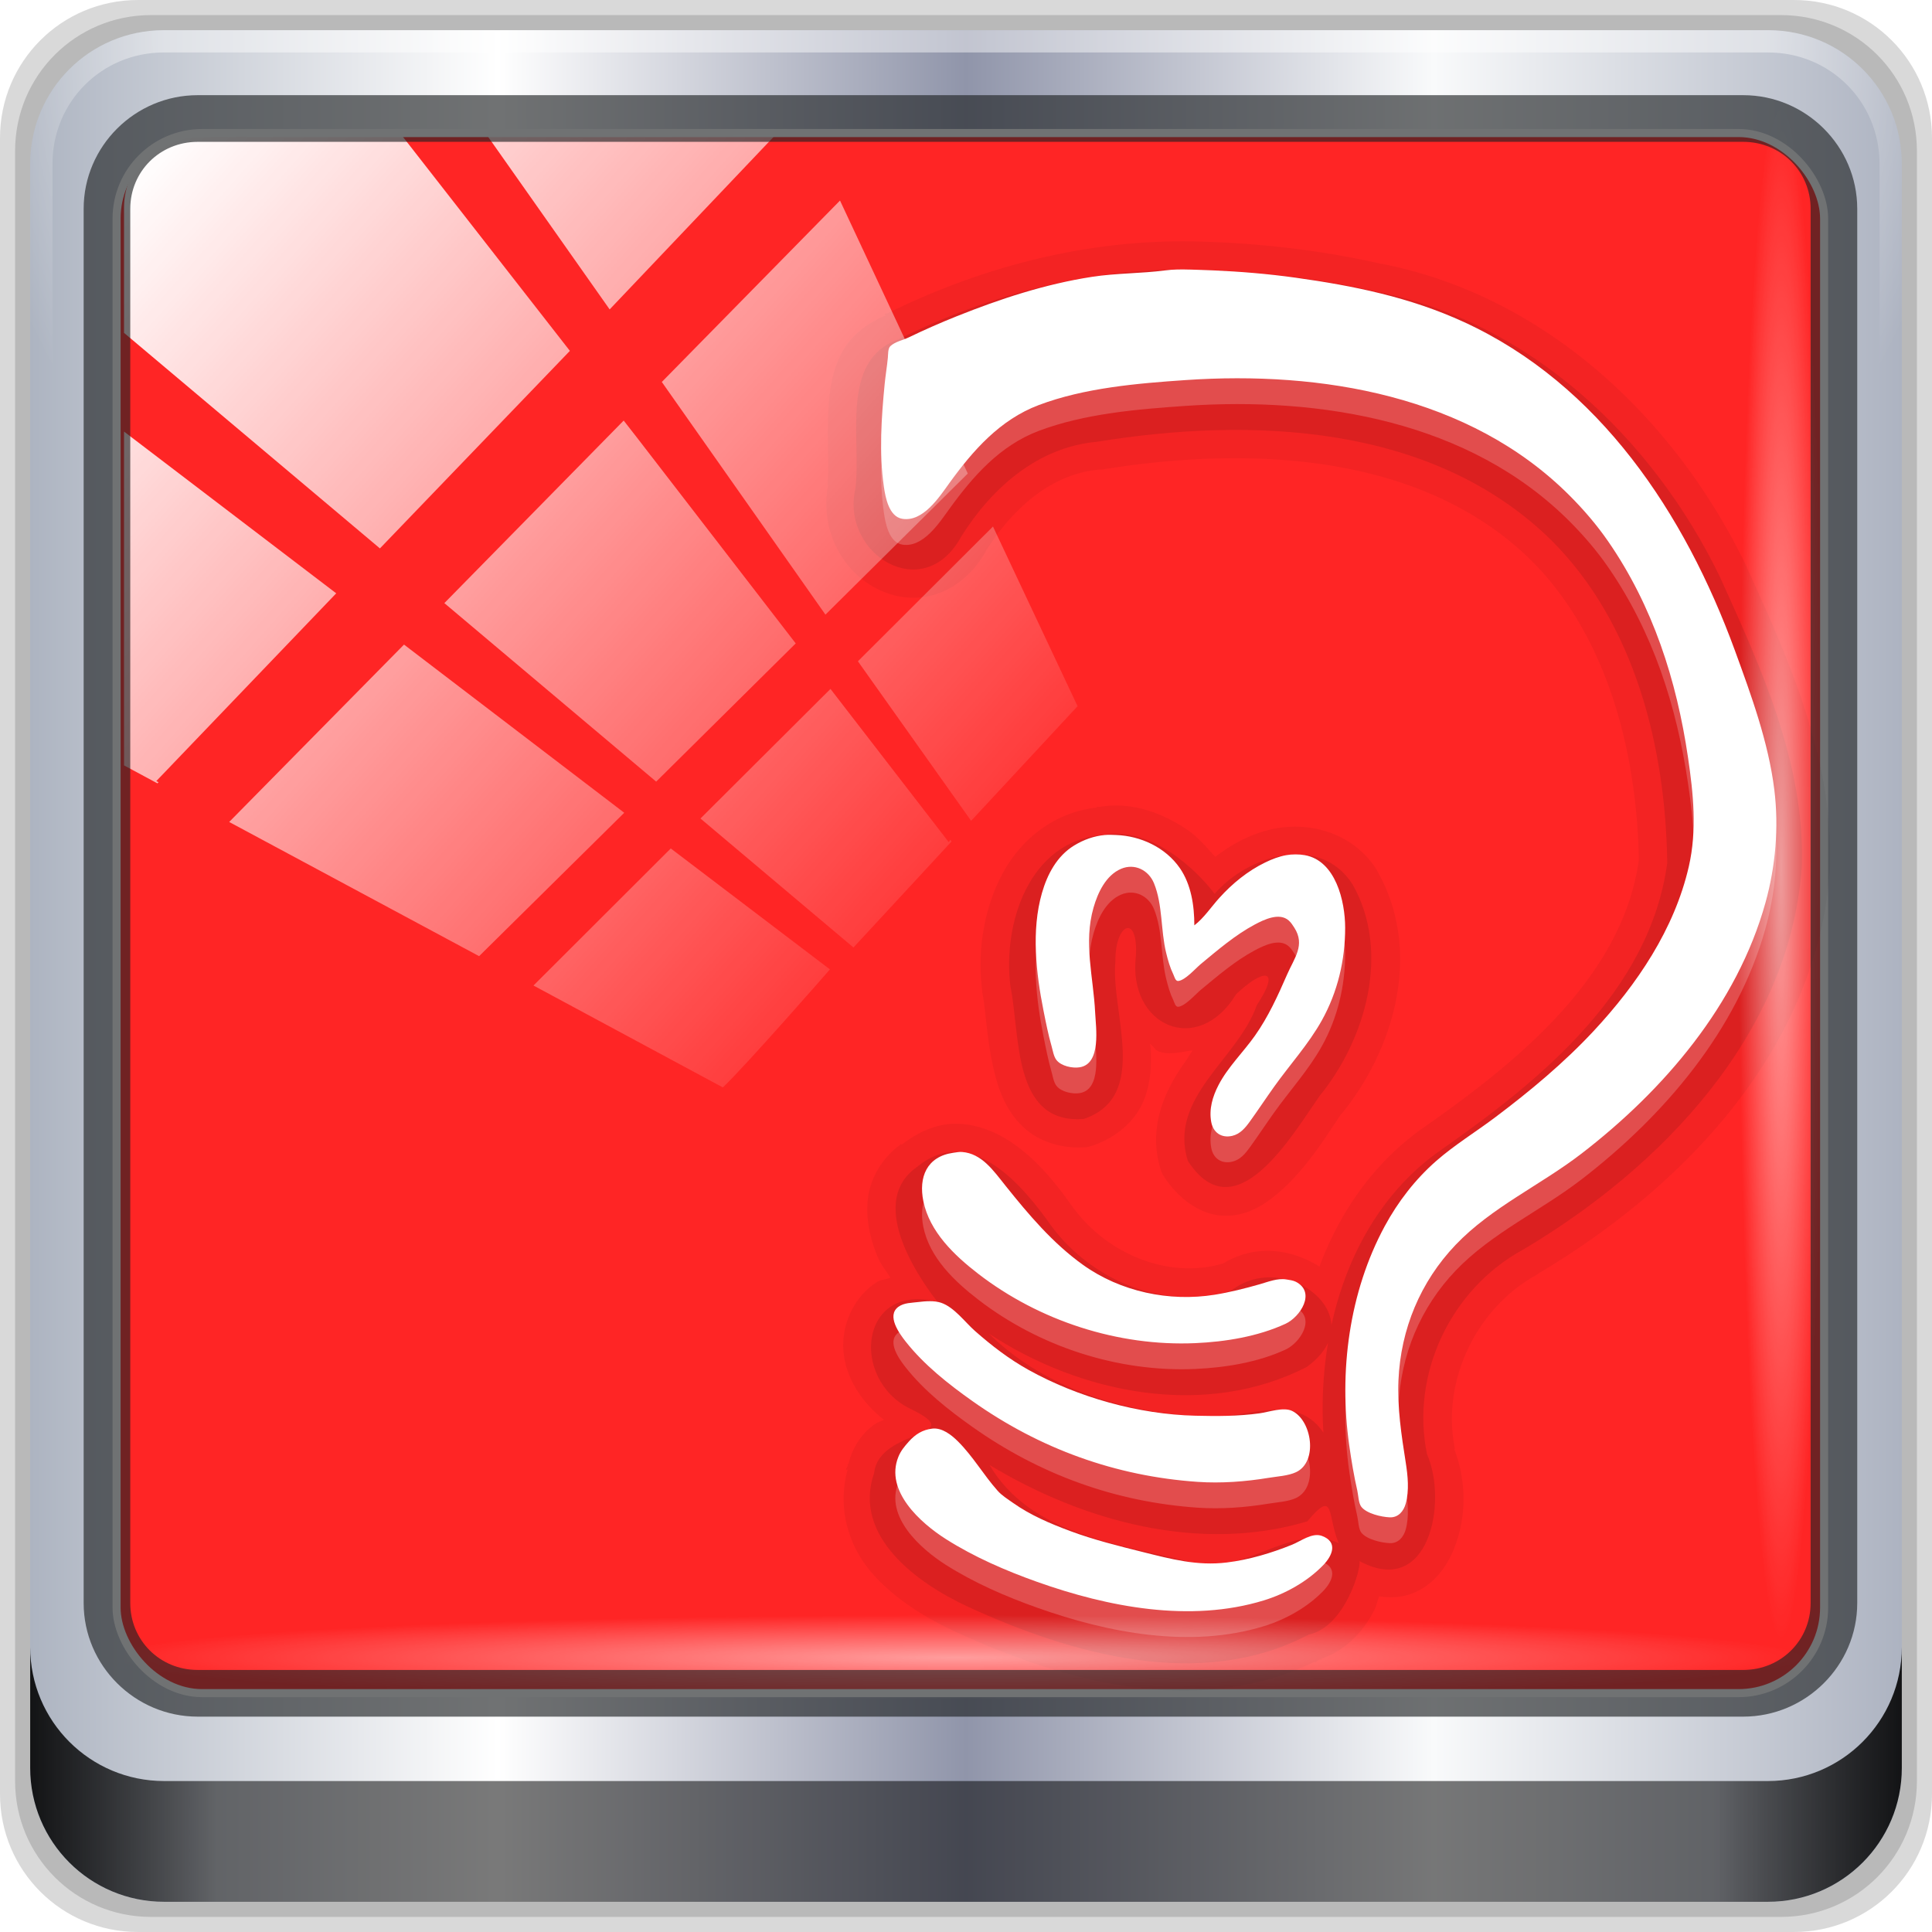 <?xml version="1.0" encoding="UTF-8" standalone="no"?>
<!-- Created with Inkscape (http://www.inkscape.org/) -->

<svg
   xmlns:dc="http://purl.org/dc/elements/1.1/"
   xmlns:cc="http://creativecommons.org/ns#"
   xmlns:rdf="http://www.w3.org/1999/02/22-rdf-syntax-ns#"
   xmlns:svg="http://www.w3.org/2000/svg"
   xmlns="http://www.w3.org/2000/svg"
   xmlns:xlink="http://www.w3.org/1999/xlink"
   xmlns:sodipodi="http://sodipodi.sourceforge.net/DTD/sodipodi-0.dtd"
   xmlns:inkscape="http://www.inkscape.org/namespaces/inkscape"
   width="96"
   height="96"
   viewBox="0 0 96 96"
   version="1.1"
   id="svg1072"
   inkscape:version="0.92.2 5c3e80d, 2017-08-06"
   sodipodi:docname="im-jabber.svg">
  <defs
     id="defs1066">
    <linearGradient
       y2="14.514"
       x2="50.528"
       y1="-28.642"
       x1="2.771"
       gradientUnits="userSpaceOnUse"
       id="linearGradient3837"
       xlink:href="#linearGradient4213-7"
       inkscape:collect="always" />
    <linearGradient
       inkscape:collect="always"
       id="linearGradient4213-7">
      <stop
         style="stop-color:#ffffff;stop-opacity:1;"
         offset="0"
         id="stop4215-6" />
      <stop
         style="stop-color:#ffffff;stop-opacity:0;"
         offset="1"
         id="stop4217-5" />
    </linearGradient>
    <clipPath
       clipPathUnits="userSpaceOnUse"
       id="clipPath4156-4">
      <path
         style="opacity:0.6;fill:#ffffff;fill-opacity:1;stroke:none"
         d="m 27.046,-55.695 -14.214,13.321 h 0.061 l 15.653,21.771 10.231,-10.546 C 38.562,-32.302 27.468,-54.819 27.046,-55.695 Z M 9.647,-39.383 -5.241,-25.321 15.988,-7.806 26.372,-18.383 Z m 31.491,12.951 -9.741,9.714 8.945,12.458 7.781,-7.555 z m -49.84,4.379 -13.754,12.982 26.283,13.846 0.061,-0.062 -0.123,-0.062 L 13.599,-5.401 -8.702,-22.053 Z m 38.015,7.401 -9.803,9.775 11.579,9.559 7.628,-7.401 -8.669,-11.009 z m 20.187,5.674 -7.383,7.216 6.188,8.542 5.82,-6.137 z m -32.195,6.322 -9.557,9.498 13.662,7.185 7.934,-7.678 z m 23.312,2.374 -7.107,6.938 8.363,6.907 5.361,-5.674 -0.061,-0.092 -0.092,0.123 -6.464,-8.203 z m -8.73,8.542 -7.505,7.339 10.354,5.458 c 1.397,-1.321 5.675,-6.123 5.851,-6.322 z"
         id="path4158-0"
         inkscape:connector-curvature="0" />
    </clipPath>
    <radialGradient
       r="43.199"
       fy="44.893"
       fx="13.948"
       cy="44.893"
       cx="13.948"
       gradientTransform="matrix(0.888,0,0,0.049,1057.254,-90.708)"
       gradientUnits="userSpaceOnUse"
       id="radialGradient3833"
       xlink:href="#linearGradient4213-7"
       inkscape:collect="always" />
    <radialGradient
       r="43.199"
       fy="44.893"
       fx="13.948"
       cy="44.893"
       cx="13.948"
       gradientTransform="matrix(0.975,0,0,0.049,33.899,1106.686)"
       gradientUnits="userSpaceOnUse"
       id="radialGradient3831"
       xlink:href="#linearGradient4213-7"
       inkscape:collect="always" />
    <linearGradient
       y2="88.172"
       x2="94.5"
       y1="88.172"
       x1="1.5"
       gradientTransform="translate(-3e-6,1026.52)"
       gradientUnits="userSpaceOnUse"
       id="linearGradient3829"
       xlink:href="#linearGradient3832-0-6-1-1"
       inkscape:collect="always" />
    <linearGradient
       id="linearGradient3832-0-6-1-1">
      <stop
         style="stop-color:#000000;stop-opacity:1;"
         offset="0"
         id="stop3834-6-3-7-1" />
      <stop
         id="stop3872-2-4"
         offset="0.1"
         style="stop-color:#000000;stop-opacity:0.588;" />
      <stop
         style="stop-color:#000000;stop-opacity:0.588;"
         offset="0.9"
         id="stop3844-6-2-7-6" />
      <stop
         style="stop-color:#000000;stop-opacity:1;"
         offset="1"
         id="stop3836-5-0-2-9" />
    </linearGradient>
    <radialGradient
       r="42"
       fy="-27"
       fx="48"
       cy="-27"
       cx="48"
       gradientTransform="matrix(-1.187,0,0,-0.969,104.978,1001.863)"
       gradientUnits="userSpaceOnUse"
       id="radialGradient3827"
       xlink:href="#linearGradient4091-0-3-0-7"
       inkscape:collect="always" />
    <linearGradient
       id="linearGradient4091-0-3-0-7">
      <stop
         style="stop-color:#ffffff;stop-opacity:1;"
         offset="0"
         id="stop4093-3-6-4-2" />
      <stop
         id="stop4099-6-1-8-3"
         offset="0.8"
         style="stop-color:#ffffff;stop-opacity:1;" />
      <stop
         style="stop-color:#ffffff;stop-opacity:0;"
         offset="1"
         id="stop4095-1-0-7-9" />
    </linearGradient>
    <linearGradient
       y2="47"
       x2="90"
       y1="47"
       x1="6"
       gradientTransform="matrix(1.107,0,0,1.107,-5.143,1022.484)"
       gradientUnits="userSpaceOnUse"
       id="linearGradient3825"
       xlink:href="#linearGradient6139-0"
       inkscape:collect="always" />
    <linearGradient
       id="linearGradient6139-0">
      <stop
         id="stop6141-2"
         offset="0"
         style="stop-color:#adb4c1;stop-opacity:1;" />
      <stop
         style="stop-color:#ffffff;stop-opacity:1;"
         offset="0.25"
         id="stop6151-0" />
      <stop
         style="stop-color:#9095aa;stop-opacity:1;"
         offset="0.5"
         id="stop6147-1" />
      <stop
         id="stop6149-4"
         offset="0.75"
         style="stop-color:#f9fafb;stop-opacity:1;" />
      <stop
         id="stop6143-4"
         offset="1"
         style="stop-color:#adb3c1;stop-opacity:1;" />
    </linearGradient>
    <linearGradient
       x1="48"
       y1="20.221"
       x2="48"
       y2="138.661"
       id="linearGradient3613"
       xlink:href="#linearGradient4213-7"
       gradientUnits="userSpaceOnUse" />
    <clipPath
       id="clipPath3613">
      <rect
         width="84"
         height="84"
         rx="6"
         ry="6"
         x="6"
         y="6"
         id="rect3615"
         style="fill:#ffffff;fill-opacity:1;fill-rule:nonzero;stroke:none" />
    </clipPath>
    <filter
       style="color-interpolation-filters:sRGB"
       x="-0.194"
       y="-0.194"
       width="1.388"
       height="1.388"
       id="filter4055">
      <feGaussianBlur
         id="feGaussianBlur4057"
         stdDeviation="5.338" />
    </filter>
    <filter
       inkscape:collect="always"
       style="color-interpolation-filters:sRGB"
       id="filter880"
       x="-0.015"
       width="1.03"
       y="-0.01"
       height="1.02">
      <feGaussianBlur
         inkscape:collect="always"
         stdDeviation="0.278"
         id="feGaussianBlur882" />
    </filter>
  </defs>
  <sodipodi:namedview
     id="base"
     pagecolor="#ffffff"
     bordercolor="#666666"
     borderopacity="1.0"
     inkscape:pageopacity="0.0"
     inkscape:pageshadow="2"
     inkscape:zoom="0.67121887"
     inkscape:cx="-7.676528"
     inkscape:cy="48"
     inkscape:document-units="px"
     inkscape:current-layer="layer1"
     showgrid="false"
     inkscape:showpageshadow="false"
     units="px"
     inkscape:lockguides="true"
     inkscape:window-width="1280"
     inkscape:window-height="974"
     inkscape:window-x="0"
     inkscape:window-y="21"
     inkscape:window-maximized="1">
    <sodipodi:guide
       position="0,0"
       orientation="0,96"
       id="guide1621"
       inkscape:locked="true" />
    <sodipodi:guide
       position="96,0"
       orientation="-96,0"
       id="guide1623"
       inkscape:locked="true" />
    <sodipodi:guide
       position="96,96"
       orientation="0,-96"
       id="guide1625"
       inkscape:locked="true" />
    <sodipodi:guide
       position="0,96"
       orientation="96,0"
       id="guide1627"
       inkscape:locked="true" />
  </sodipodi:namedview>
  <g
     inkscape:label="Livello 1"
     inkscape:groupmode="layer"
     id="layer1"
     transform="translate(0,-1026.52)">
    <rect
       style="opacity:0.1;fill:url(#linearGradient3613);fill-opacity:1;fill-rule:nonzero;stroke:#ffffff;stroke-width:0.58;stroke-linecap:round;stroke-linejoin:miter;stroke-miterlimit:4;stroke-dasharray:none;stroke-dashoffset:0;stroke-opacity:1;filter:url(#filter4055)"
       id="rect3171"
       clip-path="url(#clipPath3613)"
       transform="matrix(1,0,0,0.744,0,1030.362)"
       y="15"
       x="15"
       ry="12"
       rx="12"
       height="66"
       width="66" />
    <path
       style="display:inline;opacity:0.15;fill:#000000;fill-opacity:1;fill-rule:nonzero;stroke:none"
       d="M 89.143,1026.52 H 6.857 C 3.058,1026.52 0,1029.578 0,1033.377 v 82.286 c 0,3.799 3.058,6.857 6.857,6.857 h 82.286 c 3.799,0 6.857,-3.058 6.857,-6.857 v -82.286 c 0,-3.799 -3.058,-6.857 -6.857,-6.857 z"
       id="path3288"
       inkscape:connector-curvature="0" />
    <path
       inkscape:connector-curvature="0"
       id="path4085"
       d="M 88.5,1027.27 H 7.5 c -3.739,0 -6.75,3.01 -6.75,6.75 v 81 c 0,3.74 3.011,6.75 6.75,6.75 h 81 c 3.74,0 6.75,-3.01 6.75,-6.75 v -81 c 0,-3.74 -3.01,-6.75 -6.75,-6.75 z"
       style="display:inline;opacity:0.15;fill:#000000;fill-opacity:1;fill-rule:nonzero;stroke:none" />
    <path
       style="display:inline;fill:url(#linearGradient3825);fill-opacity:1;fill-rule:nonzero;stroke:none"
       d="M 87.857,1028.02 H 8.143 c -3.68,0 -6.643,2.963 -6.643,6.643 v 79.714 c 0,3.68 2.963,6.643 6.643,6.643 h 79.714 c 3.68,0 6.643,-2.963 6.643,-6.643 v -79.714 c 0,-3.68 -2.963,-6.643 -6.643,-6.643 z"
       id="rect4251-1"
       inkscape:connector-curvature="0" />
    <rect
       ry="4.25"
       y="1033.131"
       x="5.793"
       height="77.52"
       width="84.846"
       id="rect4301"
       style="fill:#ff2525;fill-opacity:1;stroke:#ffffff;stroke-width:0.4;stroke-linecap:round;stroke-linejoin:round;stroke-miterlimit:4;stroke-dasharray:none;stroke-dashoffset:0;stroke-opacity:1" />
    <path
       d="m 59.147,1038.512 c -5.252,-0.064 -10.378,1.277 -15.029,3.567 -0.049,0.024 -0.111,0.016 -0.16,0.04 l 0.04,0.08 c -0.927,0.384 -1.7,1.002 -2.124,1.763 -0.45,0.808 -0.61,1.67 -0.681,2.485 -0.143,1.63 0.035,3.246 -0.08,4.168 h 0.04 c -0.426,2.204 0.672,4.239 2.365,5.13 0.868,0.457 1.897,0.629 2.926,0.321 1.003,-0.301 1.921,-1.053 2.525,-2.124 0.015,-0.027 0.025,-0.053 0.04,-0.08 1.363,-2.143 3.274,-3.801 5.611,-4.008 a 1.415,1.415 0 0 0 0.12,0 c 7.471,-1.215 15.924,-0.791 21.322,4.489 3.762,3.737 5.263,9.432 5.371,14.869 2.63e-4,0.013 -2.48e-4,0.027 0,0.04 -0.794,5.638 -5.683,9.784 -10.541,13.186 -2.575,1.76 -4.289,4.246 -5.33,7.014 -1.383,-0.862 -3.16,-1.135 -4.769,-0.16 -2.634,0.807 -5.67,-0.406 -7.374,-2.645 -0.009,-0.013 -0.031,-0.027 -0.04,-0.04 -0.763,-1.087 -1.799,-2.477 -3.246,-3.407 -0.732,-0.47 -1.627,-0.826 -2.605,-0.842 -0.937,-0.015 -1.875,0.38 -2.725,1.042 l -0.04,-0.04 c -0.032,0.023 -0.049,0.057 -0.08,0.08 -0.922,0.687 -1.464,1.719 -1.563,2.685 -0.103,0.999 0.124,1.919 0.441,2.725 0.228,0.581 0.404,0.693 0.681,1.162 -0.209,0.079 -0.454,0.085 -0.641,0.2 -0.921,0.568 -1.468,1.526 -1.643,2.485 -0.294,1.609 0.523,3.242 1.964,4.369 -0.176,0.094 -0.297,0.111 -0.481,0.24 -0.55,0.385 -1.08,1.081 -1.283,1.964 -0.001,0 -0.039,0 -0.04,0 -0.01,0.028 0.009,0.052 0,0.08 -0.014,0.074 -0.072,0.123 -0.08,0.2 h 0.08 c -0.551,1.982 0.101,3.882 1.242,5.17 1.198,1.352 2.775,2.257 4.128,2.886 5.218,2.399 11.916,4.375 17.835,1.483 v 0.04 c 0.086,-0.018 0.119,-0.097 0.2,-0.12 0.051,-0.026 0.109,-0.013 0.16,-0.04 v -0.04 c 1.31,-0.451 2.14,-1.486 2.605,-2.405 0.12,-0.237 0.154,-0.459 0.24,-0.681 0.596,0.083 1.153,0.053 1.683,-0.16 1.01,-0.407 1.644,-1.263 2.004,-2.124 0.682,-1.63 0.655,-3.463 0.04,-5.05 h 0.04 c -0.692,-3.353 1.067,-7.019 4.088,-8.657 a 1.415,1.415 0 0 0 0.04,-0.04 c 7.106,-4.215 13.865,-11.081 14.508,-20.079 a 1.415,1.415 0 0 0 0,-0.08 c 0.191,-5.53 -2.147,-10.571 -4.208,-15.11 -3.478,-7.168 -9.873,-13.291 -18.035,-14.909 -0.013,0 -0.027,0 -0.04,0 -3.125,-0.713 -6.29,-1.057 -9.459,-1.122 a 1.415,1.415 0 0 0 -0.04,0 z m -4.649,28.095 v 0.04 c -2.246,0.252 -3.897,1.721 -4.769,3.447 -0.896,1.771 -1.158,3.817 -0.922,5.651 a 1.415,1.415 0 0 0 0,0.08 c 0.197,0.952 0.232,2.737 0.721,4.409 0.244,0.836 0.643,1.694 1.403,2.365 0.76,0.671 1.864,1.017 3.046,0.922 a 1.415,1.415 0 0 0 0.321,-0.08 c 1.121,-0.38 2.012,-1.138 2.445,-2.044 0.433,-0.906 0.472,-1.857 0.441,-2.725 -0.004,-0.115 -0.033,-0.166 -0.04,-0.281 0.155,0.092 0.232,0.292 0.401,0.361 0.546,0.221 1.134,0.032 1.723,-0.04 -0.168,0.223 -0.231,0.363 -0.401,0.601 -0.943,1.324 -1.852,3.182 -1.202,5.29 a 1.415,1.415 0 0 0 0.16,0.361 c 0.733,1.132 1.813,1.918 2.966,1.964 1.153,0.045 2.04,-0.538 2.765,-1.162 1.418,-1.22 2.44,-2.949 3.086,-3.888 0.023,-0.028 0.058,-0.052 0.08,-0.08 2.557,-3.185 3.979,-7.993 1.723,-11.983 a 1.415,1.415 0 0 0 -0.04,-0.08 c -1.113,-1.752 -3.114,-2.331 -4.809,-2.084 -1.199,0.175 -2.274,0.728 -3.206,1.443 -0.468,-0.481 -0.803,-0.956 -1.483,-1.403 -1.132,-0.744 -2.611,-1.348 -4.248,-1.082 -0.056,0.01 -0.104,-0.011 -0.16,0 z"
       id="path4195"
       style="opacity:0.05;fill:#000000;fill-opacity:1;stroke:none;stroke-width:1.283"
       inkscape:connector-curvature="0" />
    <path
       d="m 59.147,1039.915 c -5.053,-0.062 -10.035,1.24 -14.549,3.487 -2.874,1.049 -1.788,4.945 -2.093,7.386 -0.752,3.282 3.396,5.823 5.252,2.402 1.512,-2.415 3.804,-4.457 6.754,-4.719 7.688,-1.25 16.662,-0.891 22.551,4.87 4.186,4.157 5.704,10.336 5.783,16.065 -0.871,6.342 -6.217,10.734 -11.154,14.192 -4.515,3.086 -6.253,8.858 -5.932,14.11 -1.568,-2.343 -4.569,-0.241 -6.82,-0.862 -3.564,-0.279 -7.234,-1.516 -9.812,-4.068 4.565,3.009 10.754,4.246 15.789,1.674 3.426,-2.452 -1.019,-5.923 -3.735,-3.803 -3.304,1.013 -6.894,-0.476 -8.923,-3.186 -1.449,-2.069 -4.043,-5.139 -6.694,-2.956 -2.688,1.88 0.507,6.03 1.018,6.702 -3.884,-0.993 -4.353,3.864 -1.341,5.315 3.027,1.467 -1.555,0.922 -1.806,3.188 -1.085,3.155 2.155,5.48 4.635,6.633 5.171,2.378 11.589,4.218 16.958,1.398 1.816,-0.383 2.626,-3.348 2.521,-3.655 3.47,1.873 4.399,-2.948 3.358,-5.307 -0.826,-4.002 1.198,-8.229 4.778,-10.17 6.86,-4.069 13.249,-10.679 13.846,-19.015 0.176,-5.092 -2.019,-9.894 -4.081,-14.434 -3.326,-6.854 -9.424,-12.656 -17.074,-14.153 -3.027,-0.694 -6.127,-1.031 -9.23,-1.094 z m -4.369,28.095 c -3.65,0.299 -4.968,4.417 -4.567,7.541 0.496,2.398 0.076,6.855 3.645,6.567 3.304,-1.121 1.319,-5.324 1.568,-7.829 -0.027,-1.891 1.141,-2.403 1.019,-0.262 -0.416,3.47 3.076,5.022 4.979,1.896 1.314,-1.258 2.289,-1.368 1.027,0.547 -0.931,2.67 -4.404,4.564 -3.427,7.73 2.34,3.613 5.157,-1.228 6.543,-3.217 2.307,-2.824 3.538,-7.167 1.649,-10.508 -1.629,-2.563 -5.202,-1.464 -6.861,0.461 -0.846,-1.143 -3.178,-3.404 -5.576,-2.927 z m -5.611,31.301 c 4.653,2.814 10.452,4.397 15.791,2.805 1.394,-1.663 0.977,-0.287 1.563,1.082 -2.407,-1.11 -4.838,1.826 -7.482,0.908 -3.512,-0.873 -7.853,-1.355 -9.872,-4.796 z"
       inkscape:connector-curvature="0"
       id="path4197"
       style="opacity:0.1;fill:#000000;fill-opacity:1;stroke:none;stroke-width:1.283" />
    <path
       d="m 59.107,1041.198 c -0.397,-0.013 -0.823,-0.01 -1.202,0.04 -1.21,0.159 -2.432,0.133 -3.647,0.321 -2.328,0.36 -4.552,1.091 -6.733,1.964 -0.794,0.318 -1.595,0.67 -2.365,1.042 -0.286,0.139 -0.692,0.218 -0.922,0.441 -0.12,0.116 -0.106,0.406 -0.12,0.561 -0.04,0.436 -0.118,0.887 -0.16,1.323 -0.163,1.682 -0.281,3.409 -0.04,5.09 0.078,0.543 0.254,1.499 0.922,1.603 1.026,0.161 1.821,-1.066 2.325,-1.764 1.177,-1.629 2.519,-3.159 4.449,-3.888 2.272,-0.857 4.891,-1.078 7.294,-1.242 6.742,-0.462 14.111,0.765 19.077,5.731 0.706,0.706 1.355,1.461 1.924,2.284 2.224,3.22 3.401,6.895 3.968,10.741 0.266,1.806 0.452,3.613 0.04,5.411 -0.715,3.119 -2.576,5.865 -4.729,8.176 -1.474,1.582 -3.163,2.989 -4.89,4.288 -0.964,0.726 -2.02,1.371 -2.926,2.164 -1.044,0.913 -1.905,2.027 -2.565,3.246 -1.775,3.282 -2.286,7.238 -1.763,10.901 0.107,0.751 0.231,1.504 0.401,2.244 0.051,0.222 0.057,0.621 0.2,0.802 0.268,0.339 0.993,0.501 1.403,0.521 0.427,0.021 0.697,-0.298 0.802,-0.681 0.179,-0.657 0.104,-1.383 0,-2.044 -0.213,-1.353 -0.421,-2.714 -0.361,-4.088 0.111,-2.536 1.088,-4.895 2.846,-6.733 1.788,-1.869 4.22,-2.963 6.252,-4.529 4.095,-3.156 7.729,-7.397 9.138,-12.464 0.503,-1.812 0.671,-3.745 0.441,-5.611 -0.291,-2.36 -1.151,-4.711 -1.964,-6.934 -2.478,-6.774 -6.716,-13.213 -13.466,-16.312 -2.679,-1.23 -5.475,-1.8 -8.376,-2.204 -1.36,-0.189 -2.718,-0.301 -4.088,-0.361 -0.38,-0.017 -0.765,-0.027 -1.162,-0.04 z m -4.208,28.095 c -0.541,0.052 -1.047,0.231 -1.523,0.521 -0.856,0.521 -1.335,1.431 -1.603,2.365 -0.533,1.855 -0.292,3.989 0.08,5.851 0.119,0.596 0.234,1.179 0.401,1.763 0.06,0.211 0.103,0.506 0.24,0.681 0.239,0.307 0.804,0.421 1.162,0.361 1.075,-0.181 0.798,-1.972 0.761,-2.725 -0.086,-1.764 -0.584,-3.456 -0.08,-5.21 0.213,-0.742 0.613,-1.601 1.363,-1.924 0.677,-0.291 1.375,0.06 1.643,0.721 0.434,1.07 0.329,2.333 0.601,3.447 0.092,0.379 0.19,0.729 0.361,1.082 0.049,0.102 0.097,0.333 0.24,0.321 0.348,-0.032 0.861,-0.626 1.122,-0.842 0.844,-0.697 1.714,-1.448 2.685,-1.964 0.457,-0.243 1.216,-0.613 1.683,-0.2 0.119,0.105 0.195,0.227 0.281,0.361 0.549,0.86 -0.004,1.507 -0.361,2.325 -0.462,1.058 -0.934,2.101 -1.603,3.046 -0.575,0.813 -1.344,1.557 -1.804,2.445 -0.296,0.572 -0.483,1.198 -0.361,1.844 0.099,0.522 0.51,0.804 1.042,0.681 0.398,-0.092 0.655,-0.406 0.882,-0.721 0.405,-0.562 0.8,-1.159 1.202,-1.723 0.778,-1.091 1.71,-2.113 2.365,-3.287 0.789,-1.414 1.163,-2.998 1.162,-4.609 -5.03e-4,-1.317 -0.47,-3.331 -2.004,-3.607 -0.289,-0.052 -0.635,-0.05 -0.922,0 -0.356,0.062 -0.717,0.203 -1.042,0.361 -0.872,0.422 -1.637,1.047 -2.284,1.764 -0.404,0.446 -0.763,0.996 -1.242,1.363 0,-0.973 -0.156,-2.03 -0.721,-2.846 -0.708,-1.022 -1.941,-1.599 -3.166,-1.643 -0.184,-0.01 -0.381,-0.017 -0.561,0 z m -7.094,15.751 c -0.14,-0.011 -0.283,0.017 -0.441,0.04 -1.316,0.188 -1.726,1.215 -1.483,2.405 0.311,1.523 1.539,2.692 2.725,3.607 3.04,2.343 6.952,3.614 10.781,3.447 1.494,-0.065 3.118,-0.328 4.489,-0.962 0.735,-0.34 1.522,-1.56 0.521,-2.084 -0.137,-0.072 -0.328,-0.095 -0.481,-0.12 -0.437,-0.072 -0.908,0.121 -1.323,0.24 -0.731,0.21 -1.492,0.4 -2.244,0.521 -2.247,0.361 -4.672,-0.151 -6.533,-1.483 -1.504,-1.077 -2.699,-2.492 -3.848,-3.928 -0.615,-0.769 -1.187,-1.608 -2.164,-1.683 z m -1.603,7.415 c -0.199,0 -0.403,0.019 -0.561,0.04 -0.335,0.044 -0.715,0.03 -1.002,0.24 -0.598,0.439 0.046,1.323 0.361,1.723 0.912,1.159 2.128,2.118 3.327,2.966 3.342,2.364 7.111,3.729 11.182,4.008 1.17,0.08 2.369,-0.01 3.527,-0.2 0.423,-0.071 0.972,-0.098 1.363,-0.281 1.107,-0.518 0.788,-2.581 -0.2,-3.046 -0.431,-0.203 -1.151,0.057 -1.603,0.12 -1.07,0.149 -2.13,0.146 -3.206,0.12 -2.82,-0.069 -5.839,-0.914 -8.296,-2.284 -0.966,-0.539 -1.816,-1.194 -2.645,-1.924 -0.504,-0.444 -1.029,-1.178 -1.683,-1.403 -0.152,-0.052 -0.362,-0.082 -0.561,-0.08 z m 0.12,6.332 c -0.477,0.053 -0.849,0.288 -1.162,0.641 -0.216,0.244 -0.397,0.454 -0.521,0.761 -0.684,1.692 1.105,3.289 2.365,4.088 1.401,0.889 2.969,1.569 4.529,2.124 3.518,1.252 7.608,2.041 11.262,0.922 1.086,-0.332 2.176,-0.942 2.966,-1.763 0.445,-0.463 0.736,-1.147 -0.08,-1.443 -0.483,-0.175 -1.045,0.264 -1.483,0.441 -1.035,0.417 -2.135,0.747 -3.246,0.882 -1.463,0.177 -2.758,-0.168 -4.168,-0.521 -1.205,-0.301 -2.442,-0.608 -3.607,-1.042 -0.994,-0.37 -1.976,-0.788 -2.846,-1.403 -0.26,-0.184 -0.549,-0.362 -0.761,-0.601 -0.696,-0.783 -1.218,-1.7 -1.964,-2.445 -0.322,-0.322 -0.789,-0.696 -1.283,-0.641 z"
       inkscape:connector-curvature="0"
       id="path4199"
       style="opacity:0.447;fill:#ffffff;fill-opacity:1;stroke:none;stroke-width:1.283;filter:url(#filter880)" />
    <path
       d="m 59.107,1039.915 c -0.397,-0.013 -0.823,-0.01 -1.202,0.04 -1.21,0.159 -2.432,0.133 -3.647,0.321 -2.328,0.359 -4.552,1.091 -6.733,1.964 -0.794,0.318 -1.595,0.67 -2.365,1.042 -0.286,0.139 -0.692,0.218 -0.922,0.441 -0.12,0.116 -0.106,0.406 -0.12,0.561 -0.04,0.436 -0.118,0.887 -0.16,1.323 -0.163,1.682 -0.281,3.409 -0.04,5.09 0.078,0.543 0.254,1.499 0.922,1.603 1.026,0.161 1.821,-1.066 2.325,-1.764 1.177,-1.629 2.519,-3.159 4.449,-3.888 2.272,-0.857 4.891,-1.078 7.294,-1.242 6.742,-0.462 14.111,0.765 19.077,5.731 0.706,0.706 1.355,1.461 1.924,2.284 2.224,3.22 3.401,6.895 3.968,10.741 0.266,1.806 0.452,3.613 0.04,5.411 -0.715,3.119 -2.576,5.865 -4.729,8.176 -1.474,1.582 -3.163,2.989 -4.89,4.288 -0.964,0.726 -2.02,1.371 -2.926,2.164 -1.044,0.913 -1.905,2.027 -2.565,3.246 -1.775,3.282 -2.286,7.238 -1.763,10.901 0.107,0.751 0.231,1.504 0.401,2.244 0.051,0.222 0.057,0.621 0.2,0.802 0.268,0.339 0.993,0.501 1.403,0.521 0.427,0.021 0.697,-0.298 0.802,-0.681 0.179,-0.657 0.104,-1.383 0,-2.044 -0.213,-1.353 -0.421,-2.714 -0.361,-4.088 0.111,-2.536 1.088,-4.895 2.846,-6.733 1.788,-1.87 4.22,-2.963 6.252,-4.529 4.095,-3.156 7.729,-7.397 9.138,-12.464 0.503,-1.812 0.671,-3.745 0.441,-5.611 -0.291,-2.36 -1.151,-4.711 -1.964,-6.934 -2.478,-6.774 -6.716,-13.213 -13.466,-16.312 -2.679,-1.23 -5.475,-1.8 -8.376,-2.204 -1.36,-0.189 -2.718,-0.301 -4.088,-0.361 -0.38,-0.017 -0.765,-0.027 -1.162,-0.04 z m -4.208,28.095 c -0.541,0.052 -1.047,0.231 -1.523,0.521 -0.856,0.521 -1.335,1.431 -1.603,2.365 -0.533,1.854 -0.292,3.989 0.08,5.851 0.119,0.596 0.234,1.179 0.401,1.763 0.06,0.211 0.103,0.506 0.24,0.681 0.239,0.307 0.804,0.421 1.162,0.361 1.075,-0.181 0.798,-1.972 0.761,-2.725 -0.086,-1.764 -0.584,-3.456 -0.08,-5.21 0.213,-0.742 0.613,-1.601 1.363,-1.924 0.677,-0.291 1.375,0.06 1.643,0.721 0.434,1.07 0.329,2.333 0.601,3.447 0.092,0.379 0.19,0.729 0.361,1.082 0.049,0.102 0.097,0.334 0.24,0.321 0.348,-0.032 0.861,-0.626 1.122,-0.842 0.844,-0.697 1.714,-1.448 2.685,-1.964 0.457,-0.243 1.216,-0.613 1.683,-0.2 0.119,0.105 0.195,0.227 0.281,0.361 0.549,0.86 -0.004,1.507 -0.361,2.325 -0.462,1.058 -0.934,2.101 -1.603,3.046 -0.575,0.813 -1.344,1.557 -1.804,2.445 -0.296,0.572 -0.483,1.198 -0.361,1.844 0.099,0.522 0.51,0.804 1.042,0.681 0.398,-0.092 0.655,-0.406 0.882,-0.722 0.405,-0.562 0.8,-1.159 1.202,-1.723 0.778,-1.091 1.71,-2.113 2.365,-3.287 0.789,-1.414 1.163,-2.998 1.162,-4.609 -5.03e-4,-1.317 -0.47,-3.331 -2.004,-3.607 -0.289,-0.052 -0.635,-0.05 -0.922,0 -0.356,0.062 -0.717,0.203 -1.042,0.361 -0.872,0.422 -1.637,1.047 -2.284,1.764 -0.404,0.446 -0.763,0.996 -1.242,1.363 0,-0.973 -0.156,-2.03 -0.721,-2.846 -0.708,-1.022 -1.941,-1.599 -3.166,-1.643 -0.184,-0.01 -0.381,-0.017 -0.561,0 z m -7.094,15.751 c -0.14,-0.011 -0.283,0.018 -0.441,0.04 -1.316,0.188 -1.726,1.215 -1.483,2.405 0.311,1.523 1.539,2.692 2.725,3.607 3.04,2.343 6.952,3.614 10.781,3.447 1.494,-0.065 3.118,-0.328 4.489,-0.962 0.735,-0.34 1.522,-1.56 0.521,-2.084 -0.137,-0.072 -0.328,-0.095 -0.481,-0.12 -0.437,-0.072 -0.908,0.121 -1.323,0.24 -0.731,0.21 -1.492,0.4 -2.244,0.521 -2.247,0.361 -4.672,-0.151 -6.533,-1.483 -1.504,-1.077 -2.699,-2.492 -3.848,-3.928 -0.615,-0.769 -1.187,-1.608 -2.164,-1.683 z m -1.603,7.415 c -0.199,0 -0.403,0.019 -0.561,0.04 -0.335,0.044 -0.715,0.03 -1.002,0.24 -0.598,0.439 0.046,1.323 0.361,1.723 0.912,1.159 2.128,2.118 3.327,2.966 3.342,2.364 7.111,3.729 11.182,4.008 1.17,0.08 2.369,-0.01 3.527,-0.2 0.423,-0.071 0.972,-0.098 1.363,-0.281 1.107,-0.518 0.788,-2.581 -0.2,-3.046 -0.431,-0.203 -1.151,0.057 -1.603,0.12 -1.07,0.149 -2.13,0.146 -3.206,0.12 -2.82,-0.069 -5.839,-0.914 -8.296,-2.284 -0.966,-0.539 -1.816,-1.194 -2.645,-1.924 -0.504,-0.444 -1.029,-1.179 -1.683,-1.403 -0.152,-0.052 -0.362,-0.082 -0.561,-0.08 z m 0.12,6.332 c -0.477,0.053 -0.849,0.287 -1.162,0.641 -0.216,0.244 -0.397,0.454 -0.521,0.761 -0.684,1.692 1.105,3.289 2.365,4.088 1.401,0.889 2.969,1.569 4.529,2.124 3.518,1.252 7.608,2.041 11.262,0.922 1.086,-0.333 2.176,-0.942 2.966,-1.764 0.445,-0.463 0.736,-1.146 -0.08,-1.443 -0.483,-0.175 -1.045,0.264 -1.483,0.441 -1.035,0.417 -2.135,0.747 -3.246,0.882 -1.463,0.177 -2.758,-0.168 -4.168,-0.521 -1.205,-0.301 -2.442,-0.608 -3.607,-1.042 -0.994,-0.37 -1.976,-0.787 -2.846,-1.403 -0.26,-0.184 -0.549,-0.362 -0.761,-0.601 -0.696,-0.783 -1.218,-1.7 -1.964,-2.445 -0.322,-0.322 -0.789,-0.696 -1.283,-0.641 z"
       inkscape:connector-curvature="0"
       id="path4201"
       style="fill:#ffffff;fill-opacity:1;stroke:none;stroke-width:1.283" />
    <path
       style="display:inline;opacity:0.45;fill:url(#radialGradient3827);fill-opacity:1;fill-rule:nonzero;stroke:none;stroke-width:1.107"
       d="m 8.143,1028.02 c -3.68,0 -6.643,2.963 -6.643,6.643 v 16.607 h 1.107 v -16.607 c 0,-3.086 2.45,-5.536 5.536,-5.536 h 79.714 c 3.086,0 5.536,2.45 5.536,5.536 v 16.607 h 1.107 v -16.607 c 0,-3.68 -2.963,-6.643 -6.643,-6.643 z"
       id="path4236-5"
       inkscape:connector-curvature="0" />
    <path
       inkscape:connector-curvature="0"
       style="display:inline;opacity:0.891;fill:url(#linearGradient3829);fill-opacity:1;fill-rule:nonzero;stroke:none"
       d="m 1.5,1108.363 v 6 c 0,3.68 2.976,6.656 6.656,6.656 h 79.688 c 3.68,0 6.656,-2.976 6.656,-6.656 v -6 c 0,3.68 -2.976,6.656 -6.656,6.656 h -79.688 c -3.68,0 -6.656,-2.976 -6.656,-6.656 z"
       id="path4118" />
    <rect
       style="opacity:0.55;fill:url(#radialGradient3831);fill-opacity:1;stroke:none"
       id="rect4131"
       width="84.25"
       height="4.25"
       x="5.375"
       y="1106.77"
       rx="0"
       ry="4.25" />
    <rect
       ry="4.25"
       rx="0"
       y="-90.625"
       x="1031.27"
       height="4.25"
       width="76.75"
       id="rect4141"
       style="opacity:0.55;fill:url(#radialGradient3833);fill-opacity:1;stroke:none"
       transform="rotate(90)" />
    <rect
       transform="matrix(0.909,0,0,0.928,4.345,1061.014)"
       style="fill:url(#linearGradient3837);fill-opacity:1;stroke:none"
       id="rect4146"
       width="92"
       height="92"
       x="2"
       y="-30"
       rx="3.957"
       ry="3.957"
       clip-path="url(#clipPath4156-4)" />
    <path
       inkscape:connector-curvature="0"
       id="path4989"
       d="m 9.825,1031.249 c -3.117,0 -5.668,2.539 -5.668,5.646 v 69.278 c 0,3.107 2.551,5.646 5.668,5.646 h 76.792 c 3.117,0 5.668,-2.539 5.668,-5.646 v -69.278 c 0,-3.107 -2.551,-5.646 -5.668,-5.646 z m 0,2.319 h 76.792 c 1.888,0 3.352,1.48 3.352,3.327 v 69.278 c 0,1.846 -1.464,3.326 -3.352,3.326 H 9.825 c -1.888,0 -3.352,-1.48 -3.352,-3.326 v -69.278 c 0,-1.847 1.464,-3.327 3.352,-3.327 z"
       style="color:#000000;font-style:normal;font-variant:normal;font-weight:normal;font-stretch:normal;font-size:medium;line-height:normal;font-family:Sans;-inkscape-font-specification:Sans;text-indent:0;text-align:start;text-decoration:none;text-decoration-line:none;letter-spacing:normal;word-spacing:normal;text-transform:none;writing-mode:lr-tb;direction:ltr;baseline-shift:baseline;text-anchor:start;display:inline;overflow:visible;visibility:visible;fill:#1f2224;fill-opacity:0.633;stroke:none;stroke-width:2.376;marker:none;enable-background:accumulate" />
  </g>
</svg>
